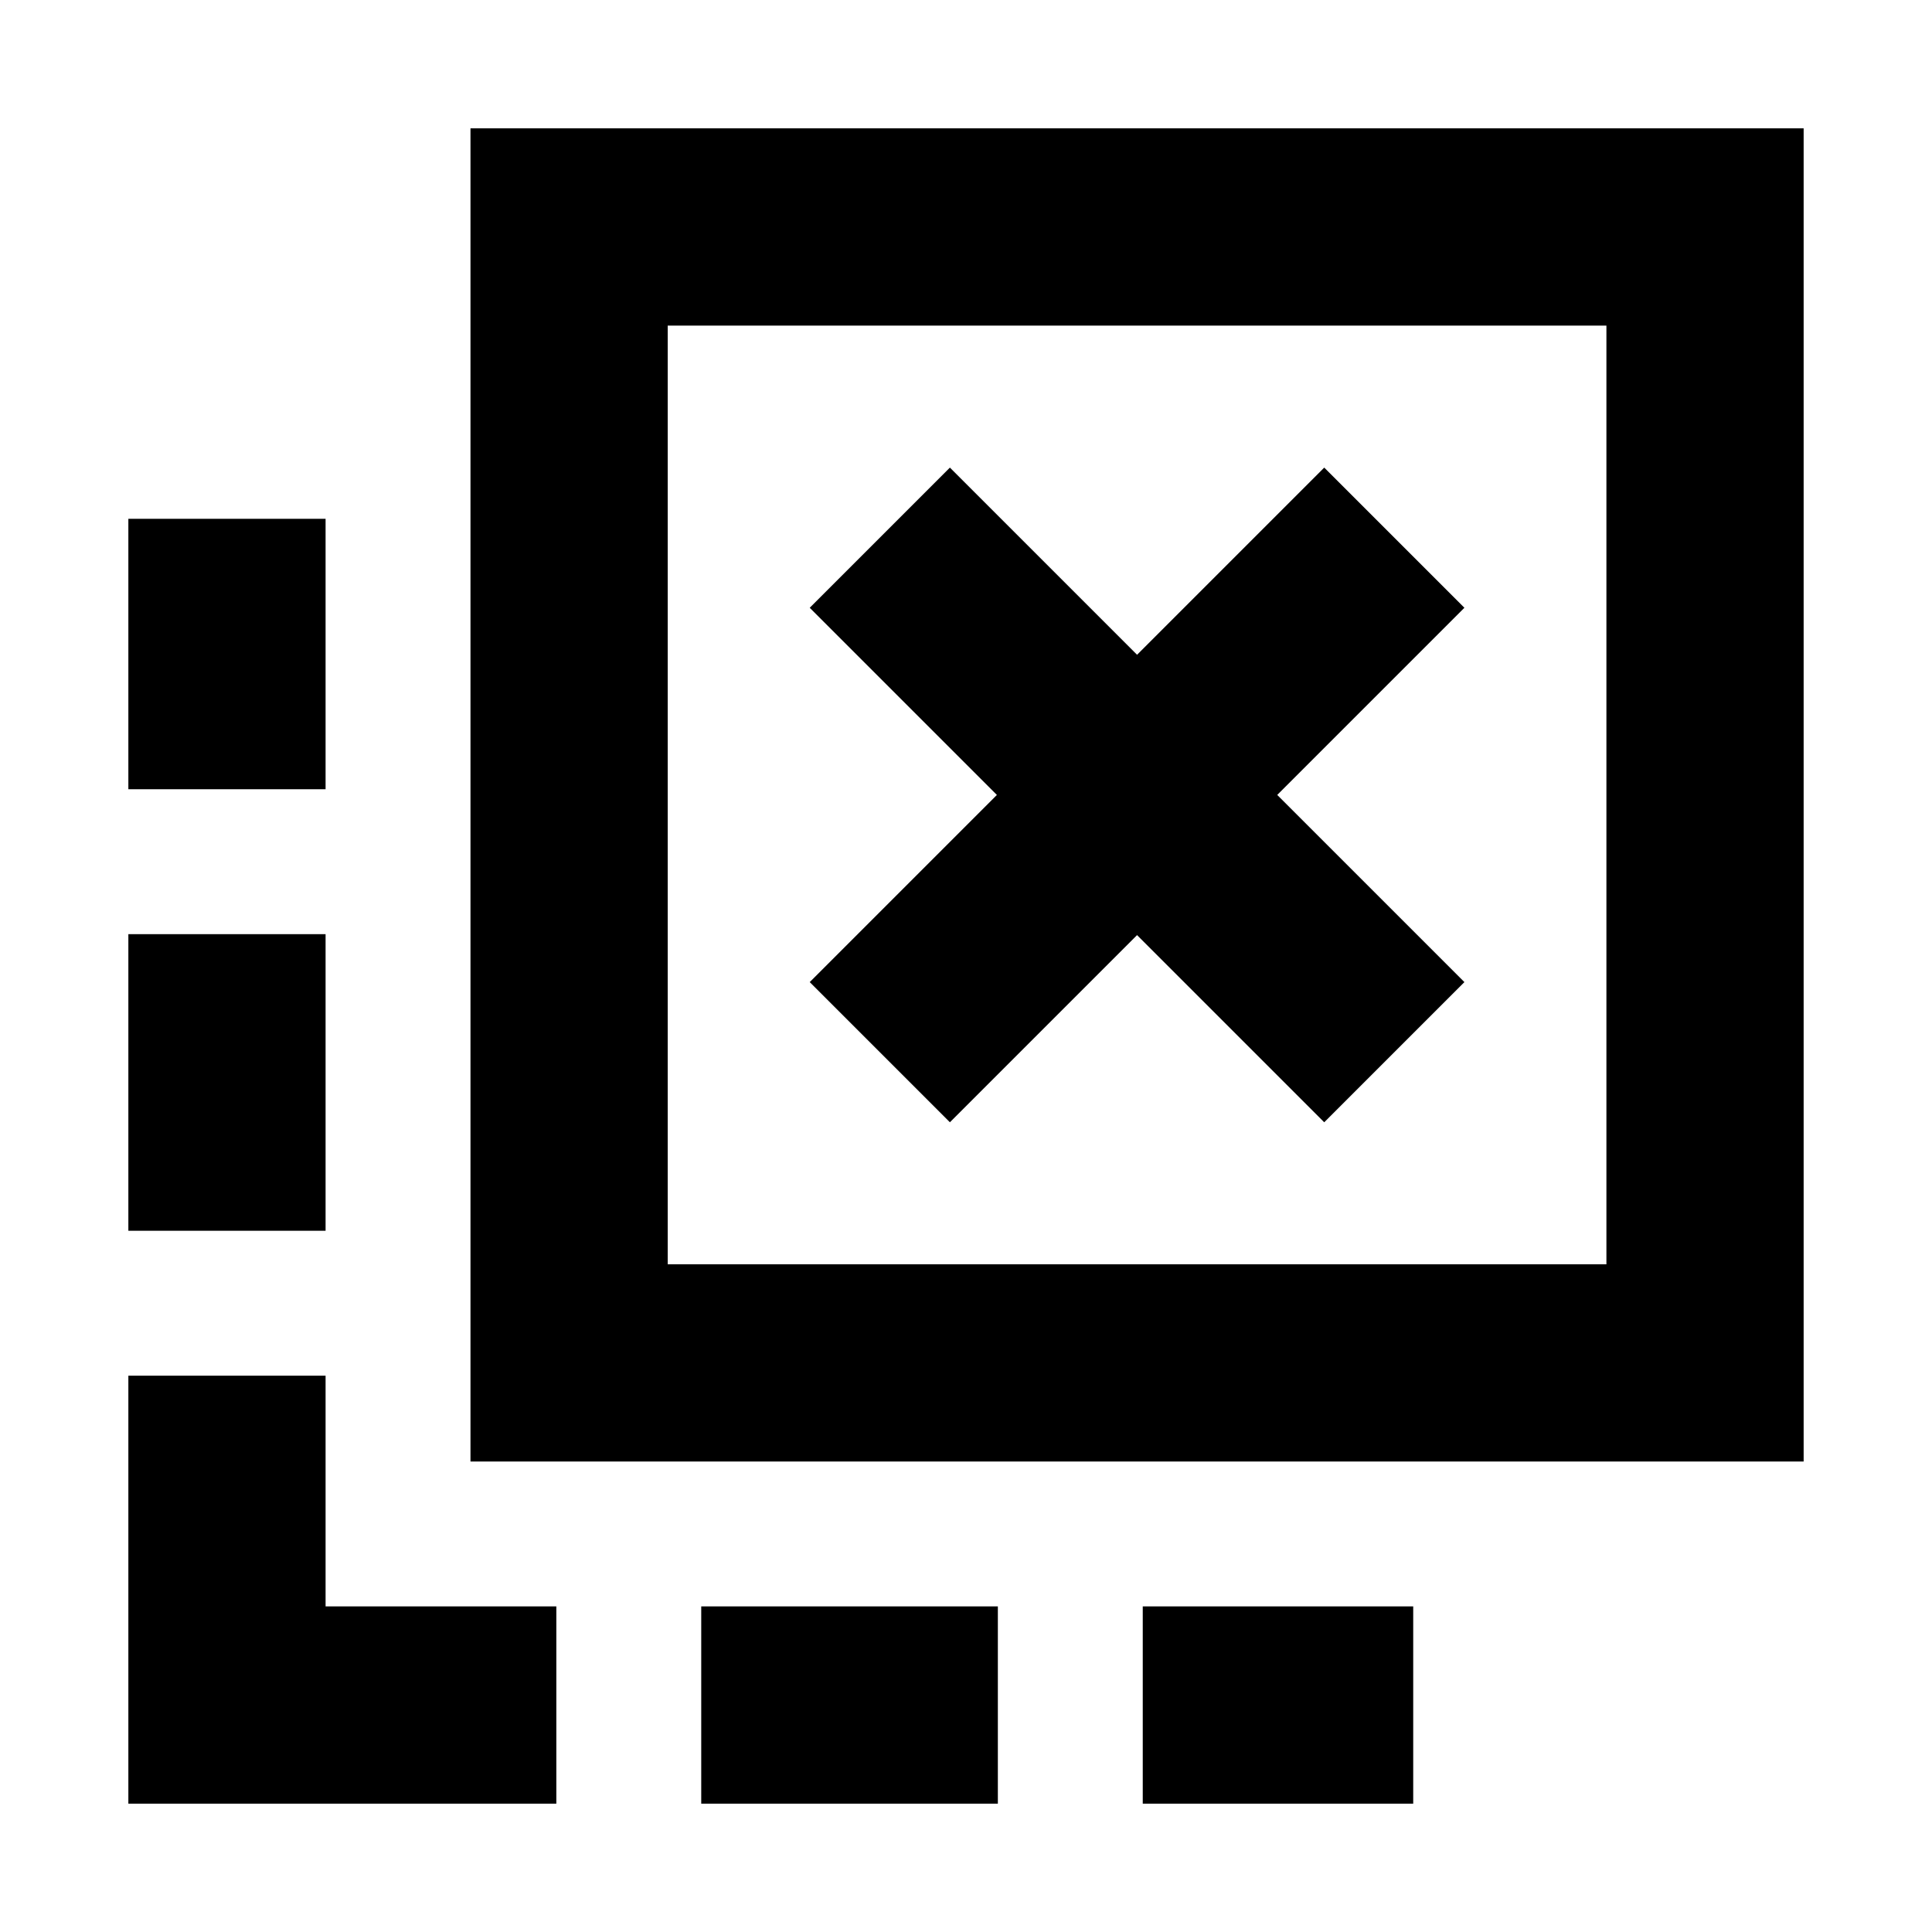 <svg xmlns="http://www.w3.org/2000/svg" height="20" viewBox="0 -960 960 960" width="20"><path d="M567.83-63.78v-98h134.39v98H567.83Zm-219.39 0v-98h147.39v98H348.44ZM161.78-567.83h-98v-134.39h98v134.39Zm0 219.39h-98v-147.39h98v147.39ZM276.44-63.78H63.78v-212.66h98v114.66h114.66v98ZM472-402.35l93-93 93 93L727.65-472l-93-93 93-93L658-727.65l-93 93-93-93L402.35-658l93 93-93 93L472-402.35ZM233.78-233.78v-662.44h662.44v662.44H233.78Zm98-98h466.44v-466.44H331.78v466.44Zm0 0v-466.44 466.44Z"/></svg>